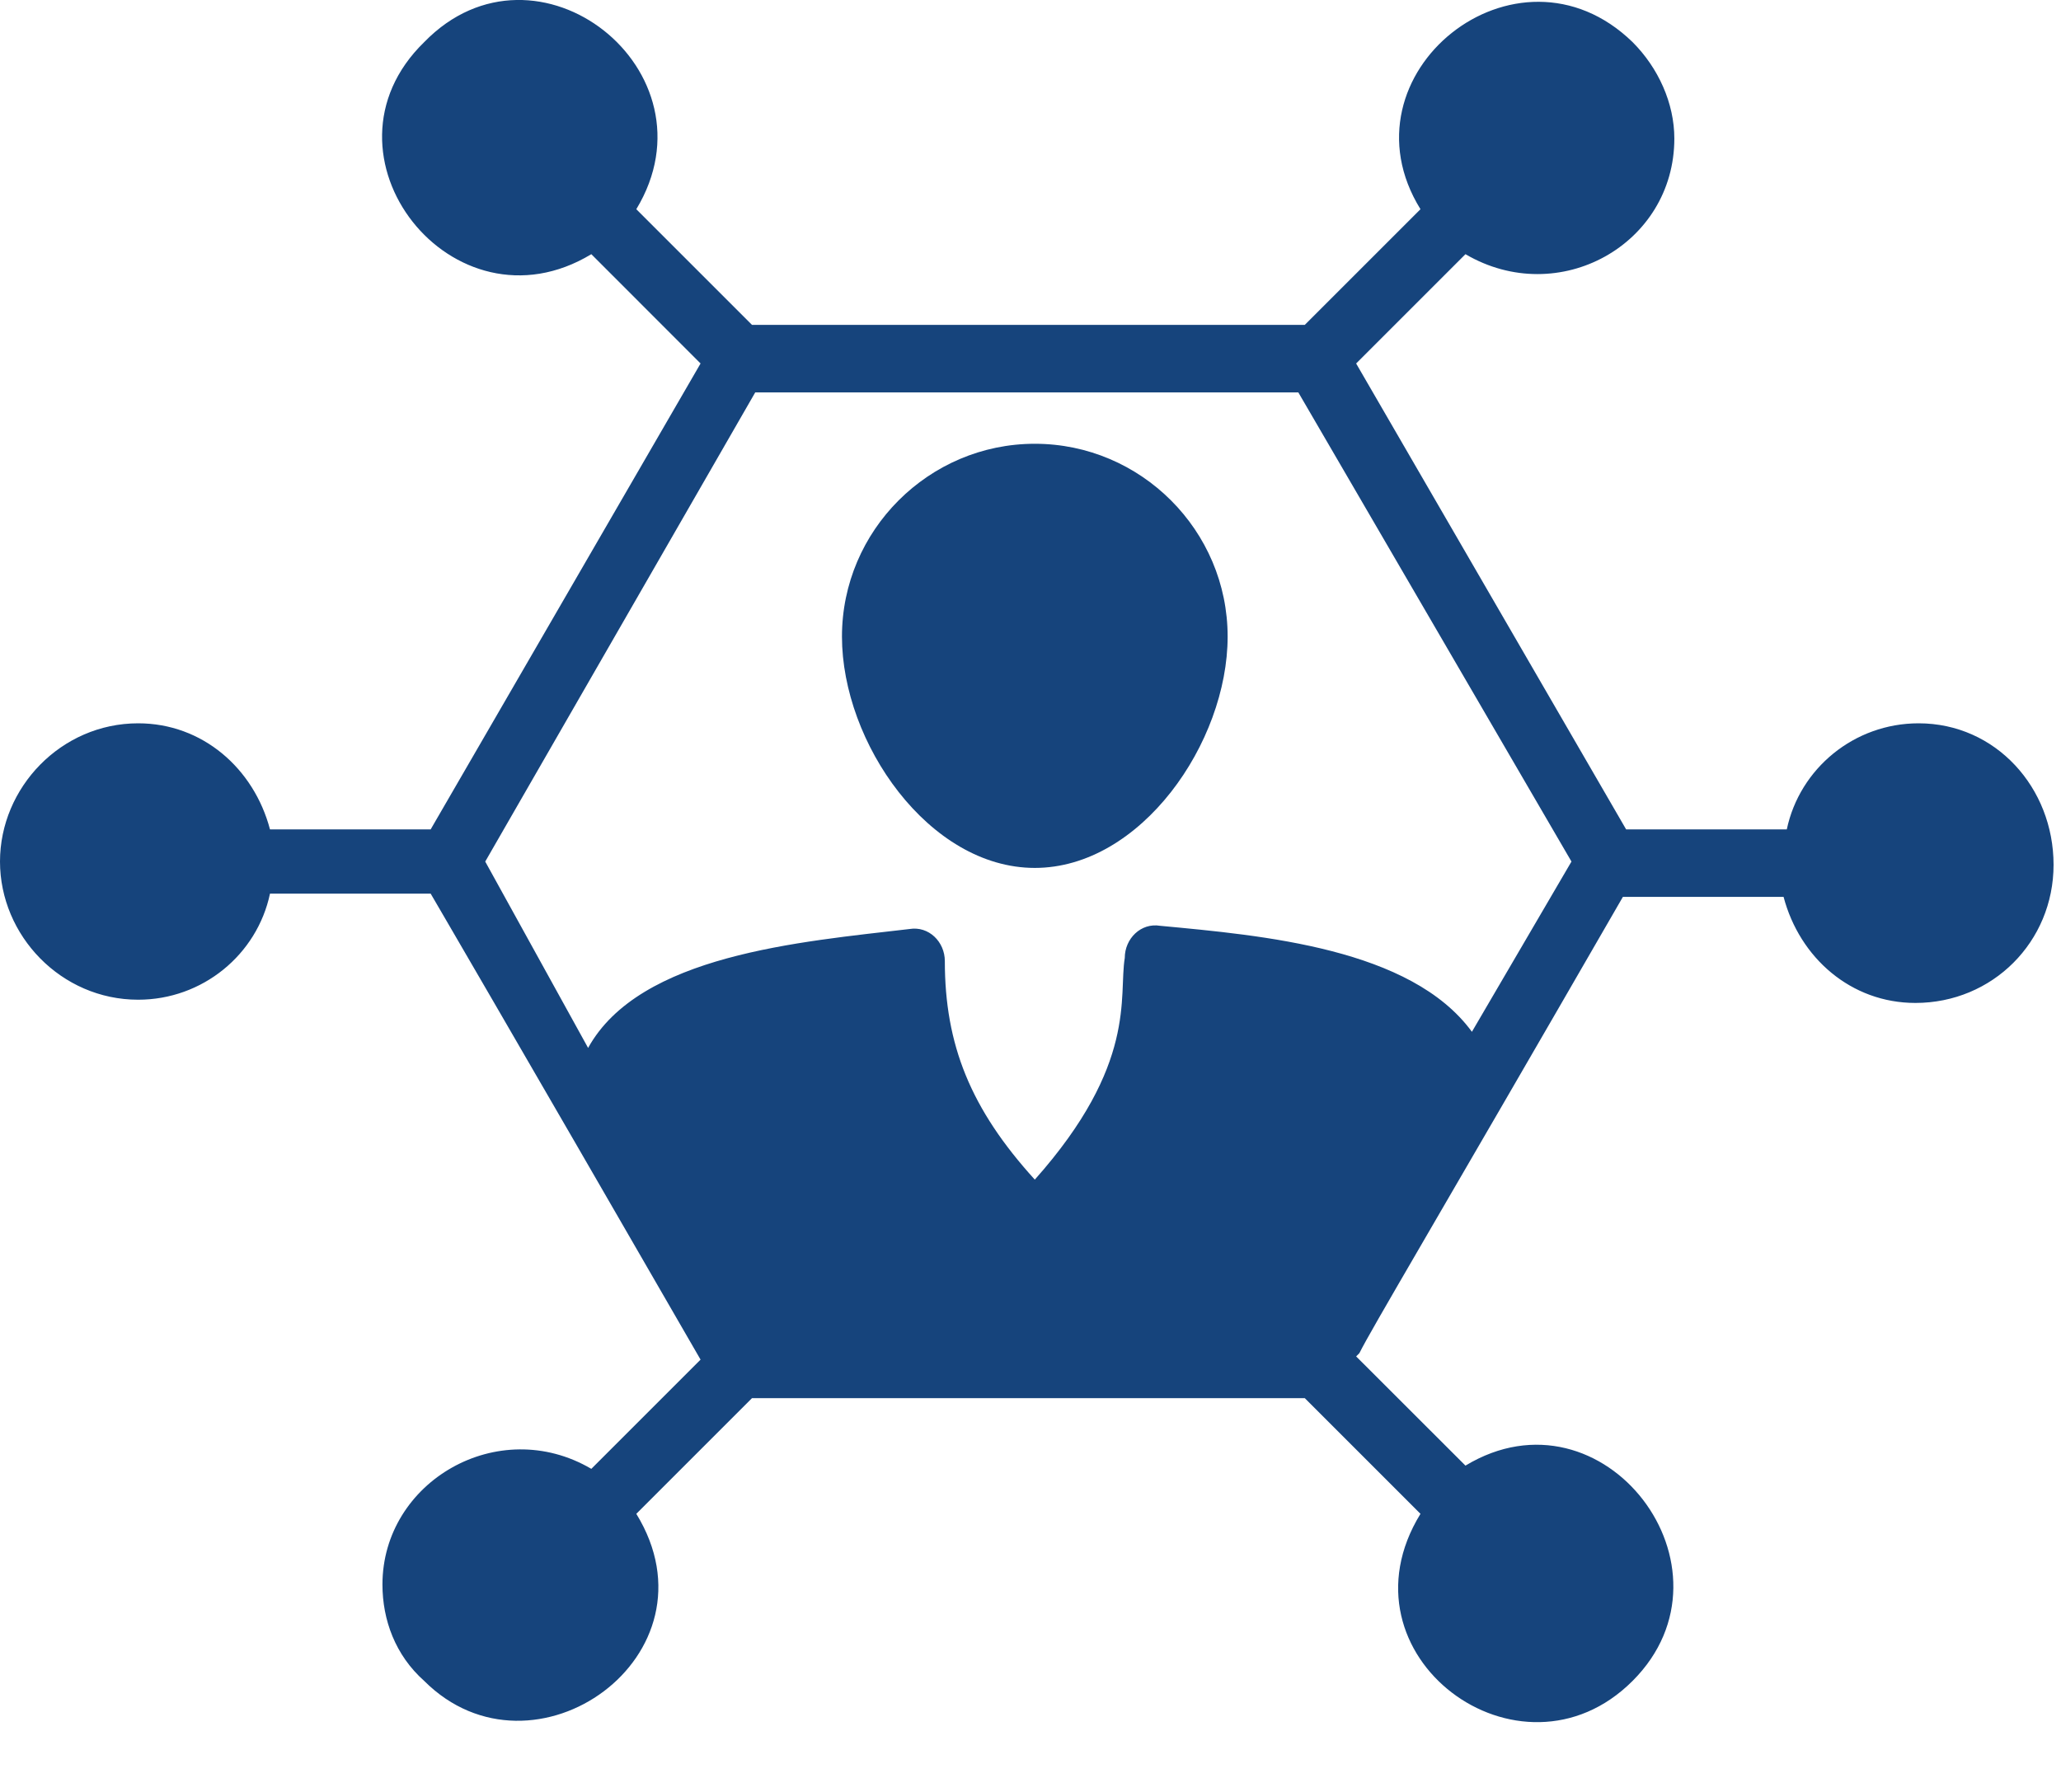 <svg width="23" height="20" viewBox="0 0 23 20" fill="none" xmlns="http://www.w3.org/2000/svg">
<path d="M21.411 8.073C20.693 8.073 20.084 8.576 19.94 9.257H18.147L15.134 4.057L16.354 2.837C17.394 3.447 18.685 2.73 18.685 1.546C18.685 1.152 18.506 0.757 18.219 0.47C16.928 -0.785 14.919 0.829 15.852 2.335L14.561 3.626H8.392L7.101 2.335C8.034 0.793 5.989 -0.821 4.734 0.47C3.443 1.726 5.057 3.77 6.599 2.837L7.818 4.057L4.806 9.257H3.013C2.833 8.576 2.259 8.073 1.542 8.073C0.681 8.073 0 8.791 0 9.616C0 10.441 0.681 11.158 1.542 11.158C2.259 11.158 2.869 10.656 3.013 9.974H4.806C4.806 9.974 5.666 11.445 7.818 15.175L6.599 16.394C5.559 15.784 4.268 16.537 4.268 17.685C4.268 18.079 4.411 18.474 4.734 18.761C5.953 19.98 8.069 18.474 7.101 16.896L8.392 15.605H14.561L15.852 16.896C14.883 18.474 16.964 20.016 18.219 18.761C19.474 17.506 17.896 15.426 16.354 16.358L15.134 15.139C15.134 15.139 15.134 15.139 15.17 15.103C15.314 14.816 15.959 13.74 18.111 10.01H19.904C20.084 10.692 20.658 11.194 21.375 11.194C22.236 11.194 22.917 10.512 22.917 9.652C22.917 8.791 22.271 8.073 21.411 8.073ZM16.426 11.516C15.744 10.584 14.095 10.441 12.947 10.333C12.732 10.297 12.552 10.476 12.552 10.692C12.481 11.122 12.696 11.875 11.548 13.166C10.831 12.377 10.544 11.66 10.544 10.727C10.544 10.512 10.365 10.333 10.149 10.369C8.93 10.512 7.137 10.656 6.563 11.696L5.415 9.616L8.428 4.38H14.489L17.537 9.616L16.426 11.516Z" fill="#16447C"/>
<path d="M13.7 7.105C13.7 8.288 12.732 9.687 11.548 9.687C10.365 9.687 9.396 8.288 9.396 7.105C9.396 5.921 10.365 4.953 11.548 4.953C12.732 4.953 13.7 5.921 13.7 7.105Z" fill="#16447C"/>
</svg>
